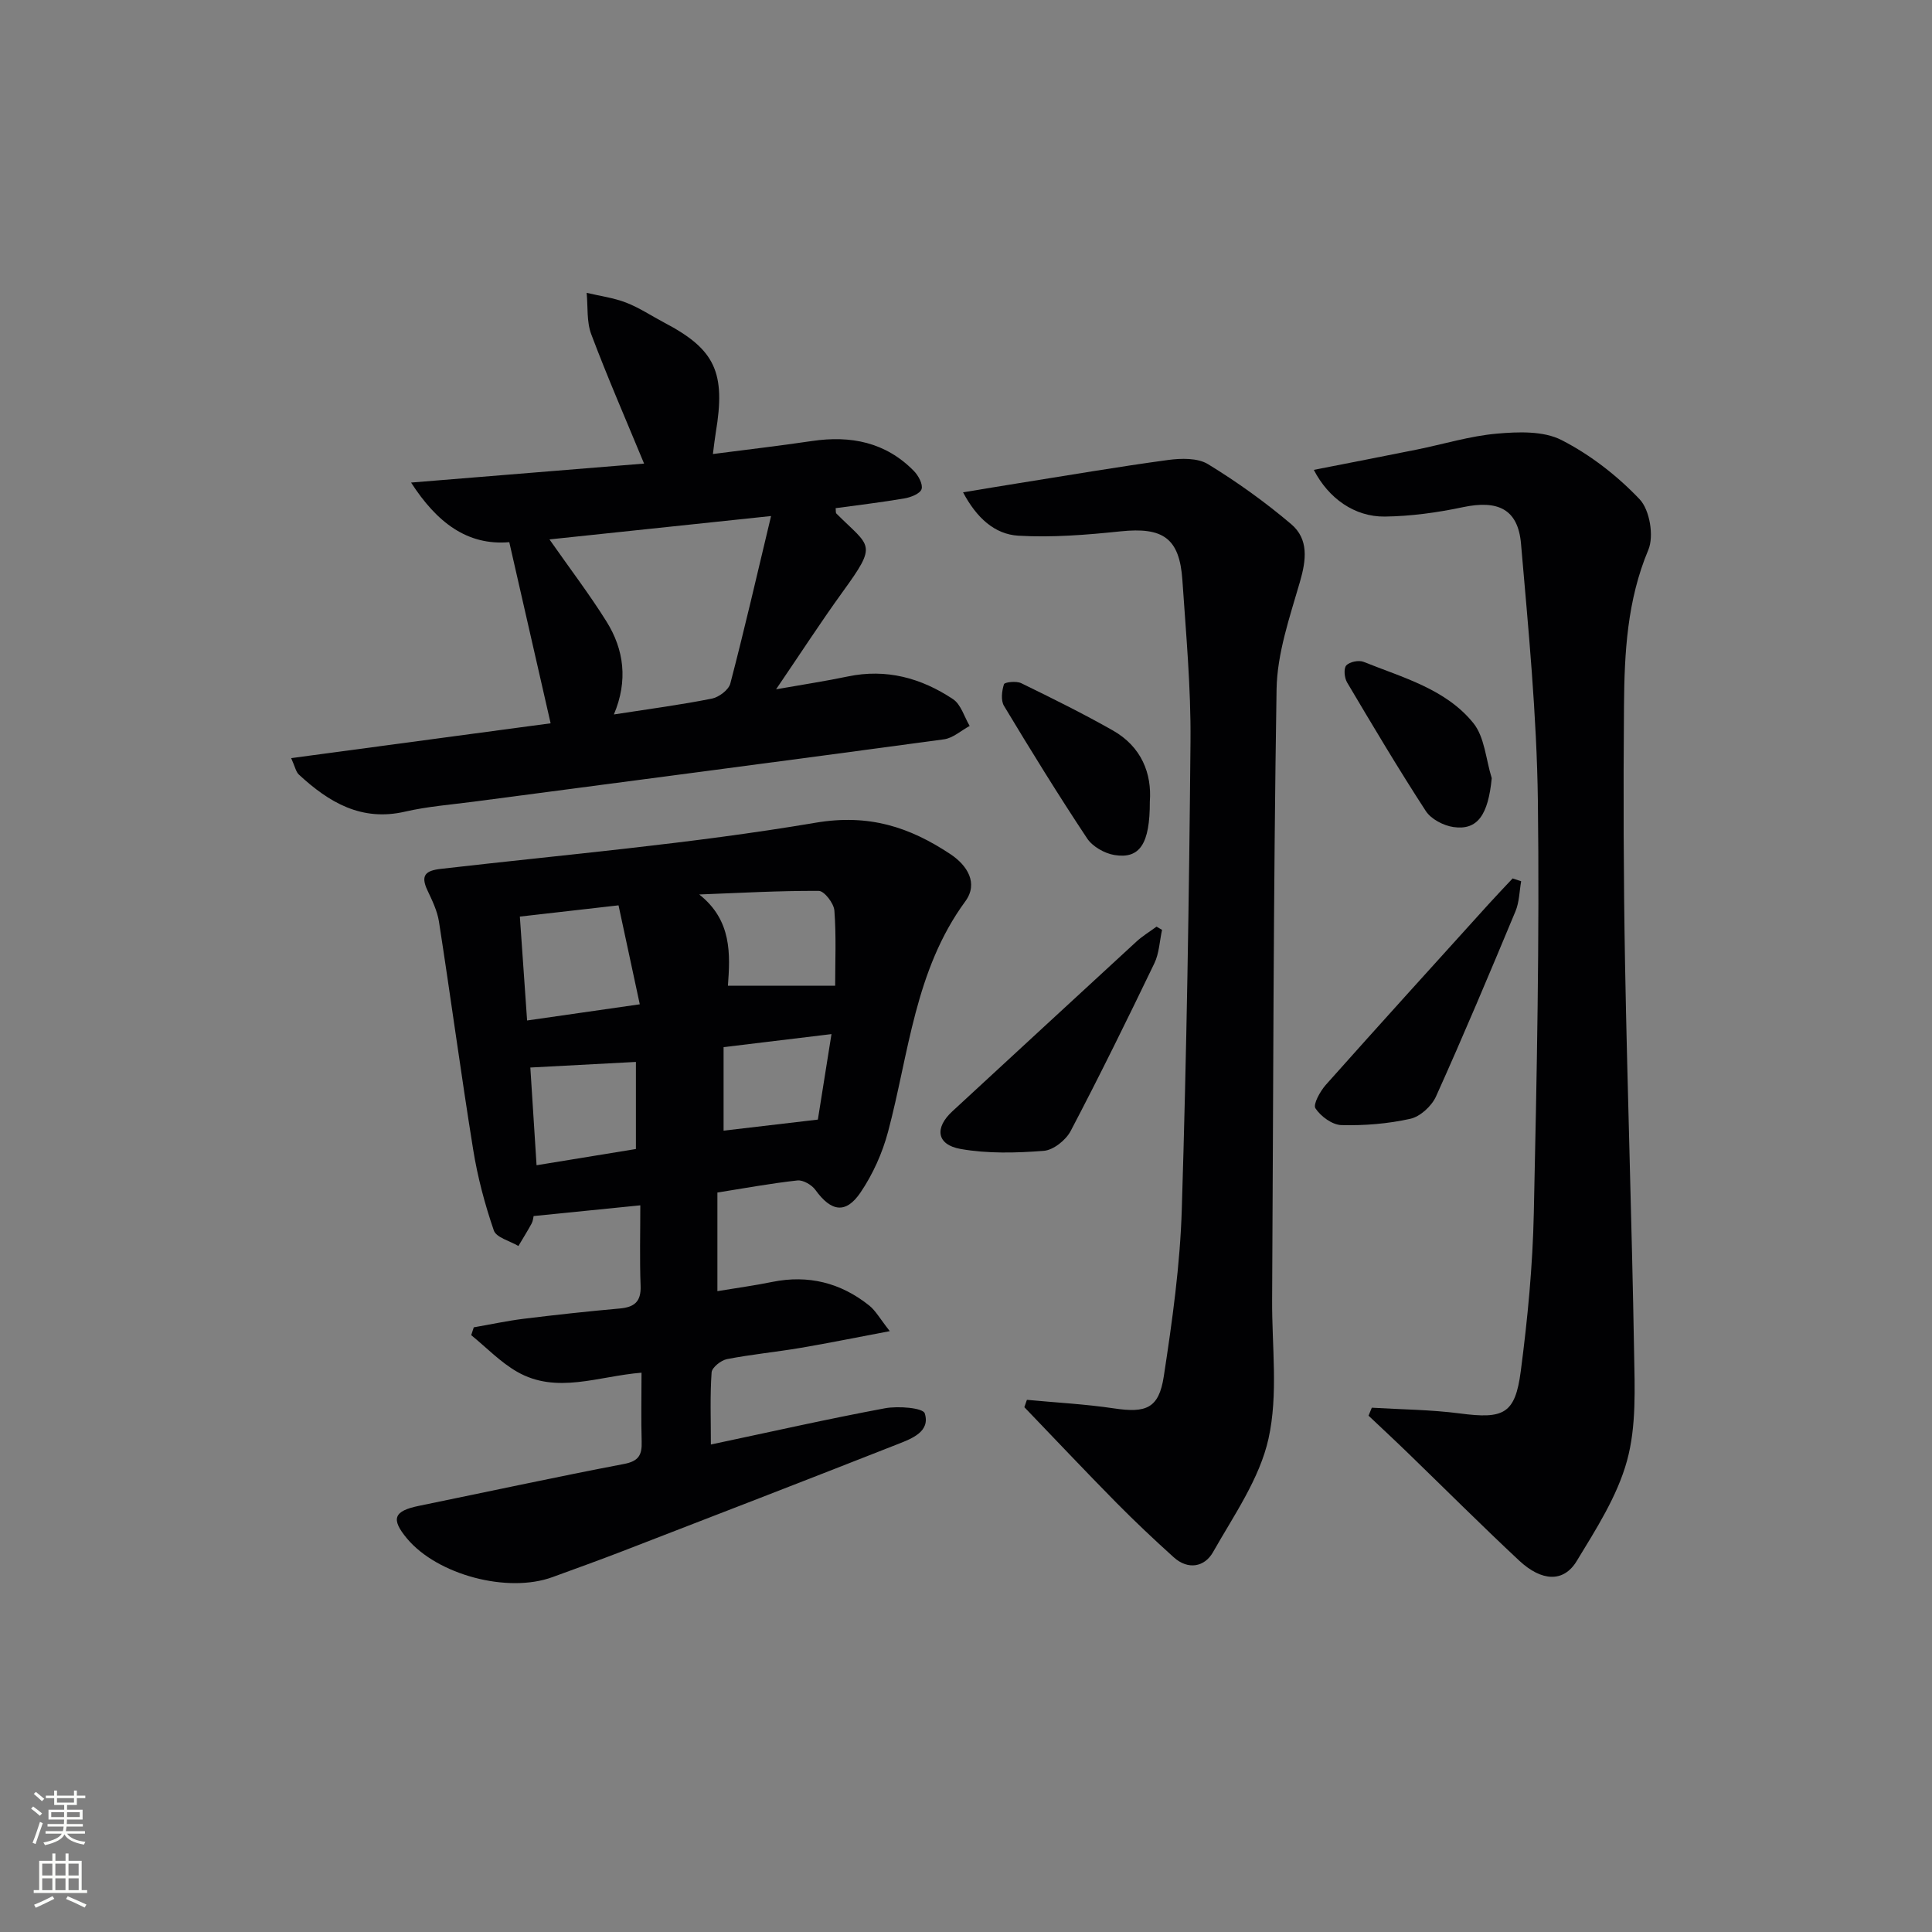 <svg enable-background="new 0 0 400 400" viewBox="0 0 400 400" xmlns="http://www.w3.org/2000/svg"><rect x="0" y="0" width="400" height="400" fill="#808080" stroke="none"/><g fill="#010103"><path d="m132.82 284.2c-8.96.72-17.57 4.51-25.76-.19-3.47-1.99-6.35-5.02-9.5-7.58.18-.54.36-1.08.53-1.62 3.47-.6 6.92-1.35 10.4-1.78 6.59-.81 13.2-1.53 19.82-2.12 3-.27 4.44-1.39 4.32-4.66-.21-5.58-.06-11.18-.06-16.7-7.75.78-14.77 1.48-22.09 2.22-.08.32-.12 1-.41 1.54-.86 1.58-1.82 3.11-2.74 4.66-1.76-1.05-4.58-1.74-5.09-3.22-1.87-5.44-3.37-11.09-4.28-16.77-2.53-15.7-4.64-31.47-7.08-47.18-.35-2.23-1.41-4.4-2.39-6.48-1.46-3.1-.38-4.07 2.78-4.43 25.89-2.98 51.91-5.2 77.56-9.55 11.09-1.88 19.48.89 27.94 6.5 3.48 2.31 5.84 6.01 3.09 9.77-10.46 14.26-11.67 31.44-15.99 47.68-1.17 4.41-3.15 8.82-5.7 12.59-3.07 4.53-6.11 3.97-9.34-.51-.76-1.05-2.55-2.1-3.73-1.97-5.43.59-10.81 1.59-16.57 2.5v20.42c3.96-.66 7.68-1.16 11.34-1.91 7.49-1.52 14.19.17 20.1 4.89 1.32 1.06 2.19 2.68 4.25 5.3-6.95 1.31-12.68 2.48-18.45 3.46-5.07.86-10.21 1.35-15.25 2.33-1.24.24-3.12 1.73-3.19 2.75-.34 4.78-.15 9.59-.15 14.93 12.39-2.62 24.17-5.29 36.03-7.5 2.73-.51 7.88-.1 8.25 1.05 1.2 3.76-2.65 5.22-5.53 6.35-18.98 7.47-38.01 14.83-57.03 22.18-4.81 1.86-9.66 3.6-14.5 5.37-9.3 3.41-23.83-.45-30.13-7.98-3.39-4.06-2.77-5.7 2.46-6.77 14.15-2.9 28.28-5.96 42.46-8.67 3.06-.58 3.75-1.88 3.66-4.64-.14-4.65-.03-9.28-.03-14.26zm-.36-76.27c-1.62-7.51-3.01-14-4.4-20.49-7.52.86-13.87 1.58-20.43 2.33.52 7.39.99 14.11 1.5 21.51 7.86-1.13 15.15-2.18 23.33-3.35zm40.45-3.85c0-5.01.24-10.31-.16-15.56-.11-1.5-2.09-4.06-3.23-4.07-8.25-.05-16.5.43-24.75.74 6.82 5.39 6.4 12.44 5.94 18.89zm-63.11 16.94c.36 5.69.81 12.7 1.29 20.23 7.32-1.2 13.94-2.28 20.57-3.36 0-6.48 0-12.4 0-18.03-7.36.39-14.47.77-21.86 1.16zm62.35-6.92c-7.84.95-14.85 1.79-22.34 2.7v17.29c6.26-.73 12.55-1.47 19.52-2.29.82-5.17 1.75-11.01 2.82-17.7z"/><path d="m284.02 291.45c6.09.37 12.22.4 18.25 1.19 9.03 1.18 11.43.15 12.59-8.76 1.42-10.85 2.47-21.81 2.7-32.75.62-28.45 1.2-56.91.84-85.36-.23-17.75-1.96-35.49-3.49-53.19-.62-7.19-4.78-9.11-12.05-7.57-5.29 1.12-10.76 1.87-16.15 1.94-6.25.07-11.66-3.76-14.7-9.67 7.24-1.42 14.28-2.78 21.32-4.2 5.53-1.12 11-2.81 16.58-3.3 4.44-.39 9.64-.59 13.39 1.33 5.96 3.05 11.55 7.39 16.17 12.26 2.09 2.2 3 7.62 1.8 10.47-4.39 10.45-4.95 21.3-5.04 32.24-.15 17.82-.1 35.64.22 53.46.49 26.77 1.41 53.54 1.87 80.31.13 7.56.5 15.46-1.47 22.6-2.02 7.34-6.4 14.15-10.43 20.78-2.7 4.43-7.23 4.23-11.92-.15-7.78-7.27-15.32-14.81-22.97-22.22-2.7-2.62-5.46-5.18-8.19-7.76.23-.56.46-1.1.68-1.65z"/><path d="m212.61 289.82c6.01.57 12.06.88 18.02 1.77 6.63.99 9.3.04 10.32-6.63 1.76-11.48 3.38-23.07 3.73-34.66 1-32.26 1.51-64.55 1.8-96.83.1-11.12-.93-22.26-1.68-33.37-.59-8.7-4.01-11-12.8-10.09-7.02.73-14.14 1.31-21.16.9-4.89-.29-8.64-3.67-11.45-8.98 4.2-.69 7.85-1.31 11.51-1.89 10.32-1.64 20.62-3.41 30.97-4.81 2.69-.36 6.08-.44 8.22.86 6.04 3.69 11.85 7.86 17.24 12.43 3.66 3.11 3.12 7.43 1.8 11.97-2.11 7.28-4.71 14.78-4.83 22.22-.68 42.13-.67 84.28-.92 126.42-.06 9.61 1.29 19.55-.75 28.73-1.84 8.29-7.18 15.89-11.49 23.5-1.73 3.06-5.15 3.75-8.13 1.06-4.07-3.67-8.07-7.44-11.92-11.34-6.41-6.5-12.68-13.15-19.01-19.74.19-.5.36-1.01.53-1.52z"/><path d="m160.68 142.71c5.73-1.01 10.31-1.7 14.83-2.65 8-1.68 15.23.32 21.8 4.69 1.65 1.1 2.33 3.66 3.45 5.55-1.77.95-3.46 2.52-5.33 2.77-32.42 4.4-64.86 8.62-97.29 12.9-4.77.63-9.6.99-14.27 2.07-9.05 2.09-15.78-1.93-21.98-7.66-.63-.58-.81-1.66-1.61-3.42 18.4-2.47 36.23-4.86 53.72-7.21-2.83-12.39-5.64-24.68-8.56-37.5-8.75.75-15.04-4.14-20.33-12.34l48.24-3.93c-3.77-9.12-7.58-17.86-10.94-26.78-.98-2.61-.67-5.7-.95-8.57 2.73.65 5.57 1.02 8.16 2.02 2.77 1.07 5.29 2.77 7.93 4.16 10.54 5.53 12.73 10.31 10.64 22.77-.21 1.25-.34 2.52-.59 4.42 7.1-.92 13.81-1.7 20.5-2.69 8.03-1.19 15.26.23 21.11 6.2.93.95 1.91 2.75 1.59 3.76-.3.94-2.23 1.7-3.55 1.92-4.72.81-9.48 1.37-14.24 2.02.06.5-.02.94.16 1.12 7.04 7.04 8.65 6.07 1.27 16.24-4.56 6.31-8.79 12.85-13.76 20.14zm-46.92-31.03c4.29 6.13 8.31 11.4 11.81 17 3.62 5.8 4.49 12.23 1.53 19.24 7.54-1.17 13.95-2.01 20.28-3.28 1.47-.29 3.49-1.81 3.83-3.14 2.91-11.13 5.49-22.35 8.43-34.66-16.12 1.7-30.69 3.23-45.88 4.84z"/><path d="m240.59 192.52c-.51 2.32-.59 4.84-1.59 6.92-5.61 11.65-11.32 23.27-17.33 34.72-.99 1.89-3.58 3.96-5.58 4.11-5.71.44-11.61.6-17.21-.39-4.99-.88-5.41-4.38-1.72-7.78 12.71-11.71 25.38-23.45 38.11-35.14 1.27-1.17 2.78-2.08 4.18-3.11.38.22.76.44 1.14.67z"/><path d="m314.94 182.45c-.37 2.09-.38 4.32-1.18 6.23-5.35 12.84-10.74 25.66-16.45 38.33-.9 1.99-3.26 4.16-5.3 4.62-4.64 1.04-9.52 1.43-14.28 1.31-1.9-.05-4.28-1.8-5.38-3.47-.54-.82.98-3.55 2.16-4.88 11.14-12.51 22.4-24.92 33.64-37.34 1.64-1.82 3.35-3.59 5.02-5.38.59.19 1.18.38 1.77.58z"/><path d="m238.06 165.95c.03 8.77-2.09 11.94-7.34 11.07-2.06-.34-4.54-1.76-5.66-3.46-5.96-8.98-11.63-18.17-17.19-27.41-.69-1.14-.45-3.11-.01-4.49.14-.44 2.57-.7 3.56-.22 6.4 3.12 12.79 6.28 18.98 9.79 5.96 3.38 8.09 8.95 7.66 14.72z"/><path d="m308.85 161.11c-.74 7.58-2.92 10.85-7.94 10.12-2.06-.3-4.62-1.64-5.71-3.31-5.67-8.72-10.99-17.67-16.3-26.63-.56-.94-.74-2.88-.17-3.52.68-.75 2.59-1.14 3.59-.74 8.11 3.26 16.97 5.6 22.69 12.64 2.38 2.91 2.62 7.57 3.84 11.44z"/></g><path d="m6.44 374.46.42-.45c.65.47 1.27.95 1.85 1.44l-.45.49c-.65-.56-1.25-1.06-1.82-1.48m.93 7.33-.63-.26c.55-1.36 1.05-2.8 1.53-4.33.19.1.38.19.59.27-.47 1.29-.96 2.73-1.49 4.32m-.38-10.38.44-.42c.43.34 1.01.82 1.74 1.44l-.49.49c-.53-.51-1.09-1.01-1.69-1.51m2.5.35h1.72v-1.04h.59v1.04h3.52v-1.04h.59v1.04h1.75v.53h-1.75v1.42h-2.03v.97h3.22v2.03h-3.24c0 .35-.01.66-.03.93h3.32v.53h-3.37c-.03.27-.08.58-.15.94h3.96v.53h-3.71c.67.92 1.93 1.48 3.79 1.68-.13.24-.23.44-.29.59-2.13-.38-3.48-1.08-4.04-2.12-.43.97-1.77 1.72-4.03 2.23-.09-.19-.2-.37-.33-.55 2.1-.42 3.37-1.03 3.81-1.83h-3.36v-.53h3.58c.08-.29.13-.61.16-.94h-3.33v-.53h3.39c.02-.27.04-.58.04-.93h-3.23v-2.03h3.25v-.97h-2.07v-1.42h-1.73zm1.12 3.44v1h2.65c.01-.3.02-.44.01-.4v-.25-.35zm1.19-2h3.52v-.91h-3.52zm4.71 2h-2.63v.59c0 .15-.01.28-.01.4h2.64z" fill="#fbfcfa"/><path d="m13.56 383.74h.63v1.52h2.72v6.07h1.13v.6h-11.06v-.6h1.13v-6.07h2.73v-1.52h.63v1.52h2.1v-1.52zm-2.69 8.83.38.56c-1.24.63-2.53 1.25-3.85 1.85-.1-.21-.21-.42-.34-.63 1.37-.55 2.63-1.15 3.81-1.78m-2.13-4.27h2.1v-2.45h-2.1zm0 3.04h2.1v-2.46h-2.1zm2.72-3.04h2.1v-2.45h-2.1zm0 3.04h2.1v-2.46h-2.1zm6.07 3.6c-1.41-.71-2.7-1.3-3.86-1.78l.35-.56c1.45.62 2.75 1.19 3.88 1.72zm-1.25-9.09h-2.1v2.45h2.1zm-2.09 5.49h2.1v-2.46h-2.1z" fill="#fbfcfa"/></svg>